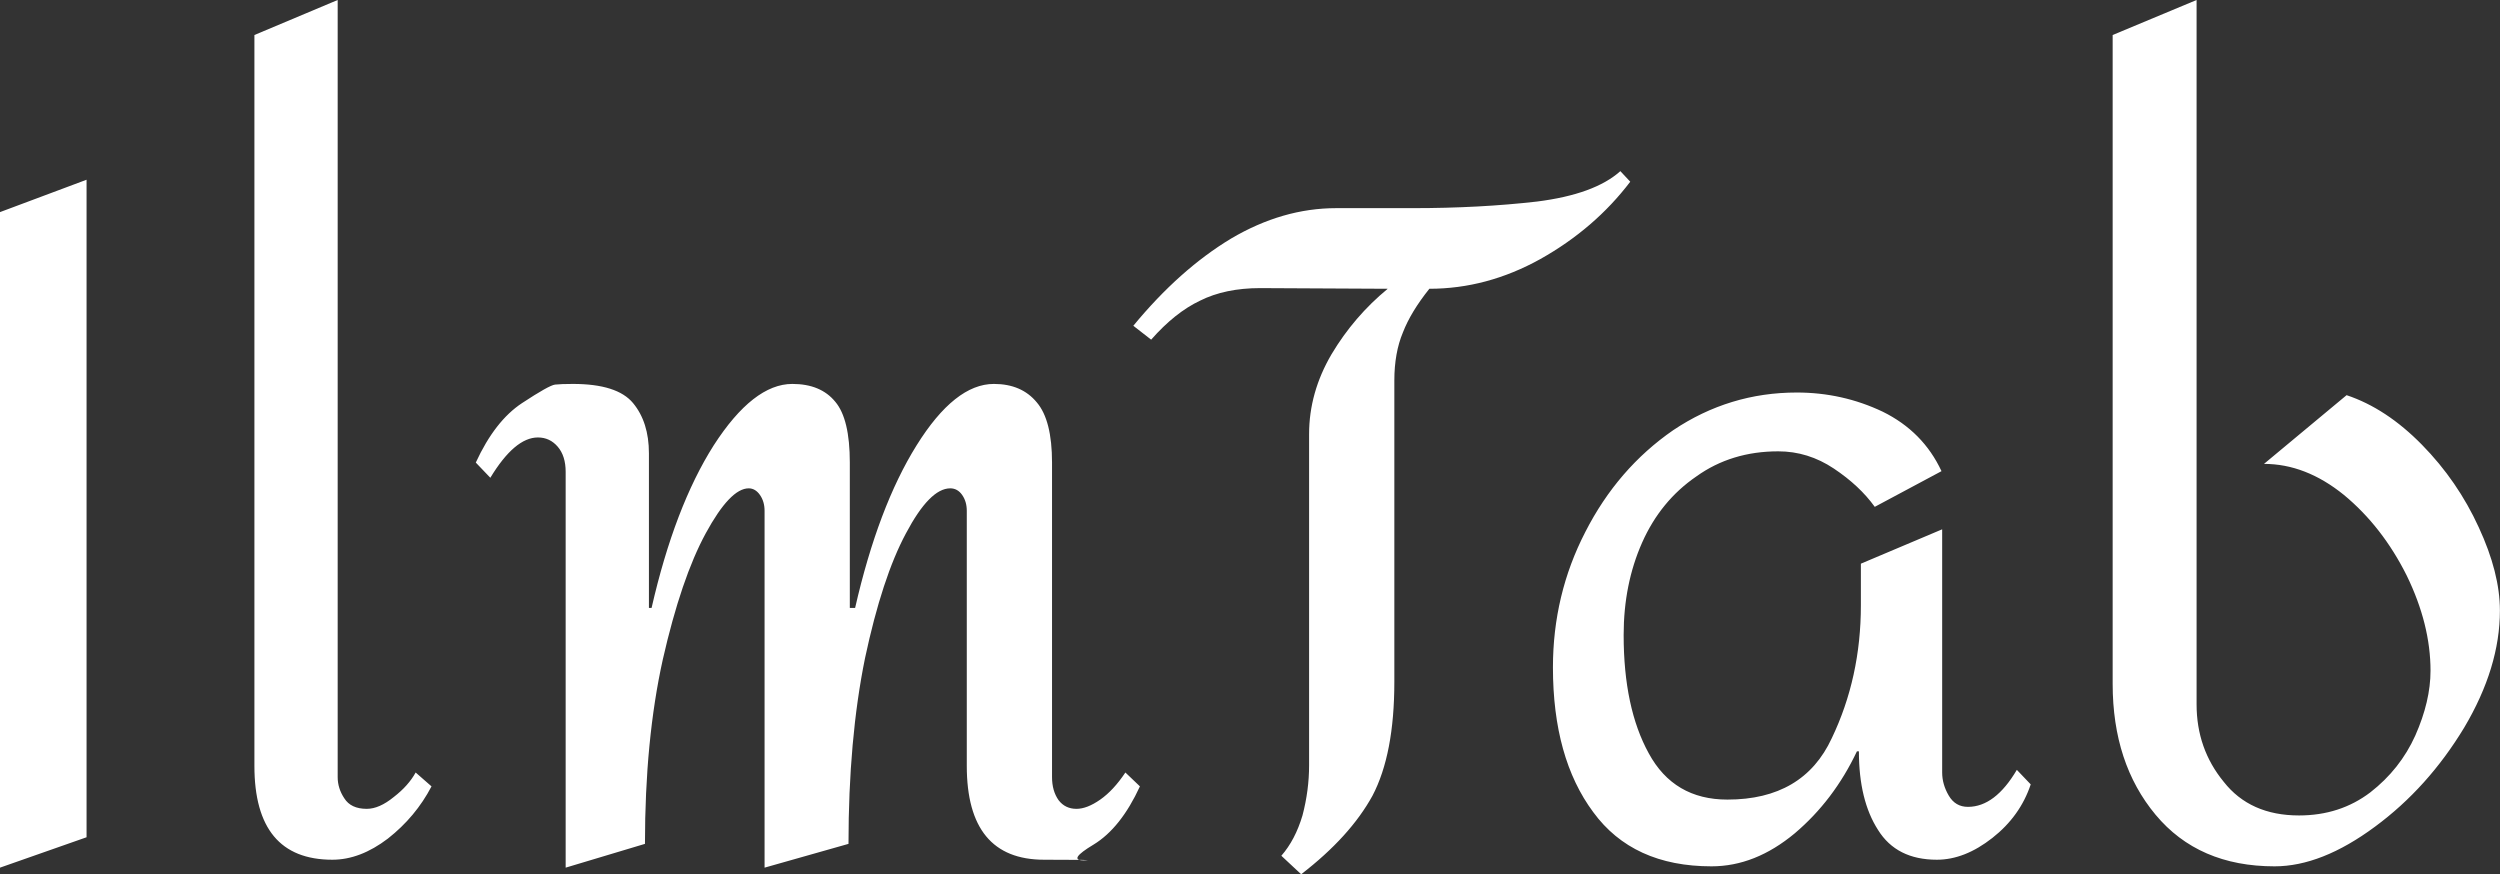 <svg data-v-423bf9ae="" xmlns="http://www.w3.org/2000/svg" viewBox="0 0 171.565 60" class="font"><rect x="0" y="0" width="171.565" height="60" fill="#333333" stroke="none"/><!----><!----><!----><g data-v-423bf9ae="" id="256fd330-308a-46dc-954a-94ac41d3047b" fill="white" transform="matrix(4.535,0,0,4.535,-5.76,-23.356)"><path d="M2.58 7.87L2.58 17.82L1.27 18.28L1.27 8.36L2.58 7.87ZM6.38 5.15L6.38 16.91Q6.38 17.08 6.48 17.23Q6.58 17.39 6.82 17.39L6.82 17.39Q7.01 17.39 7.23 17.21Q7.45 17.04 7.56 16.84L7.56 16.84L7.80 17.05Q7.56 17.51 7.14 17.84Q6.72 18.16 6.30 18.16L6.30 18.16Q5.12 18.16 5.12 16.74L5.12 16.74L5.12 5.68L6.38 5.15ZM16.31 10.96Q16.73 10.96 16.96 11.24Q17.19 11.51 17.19 12.15L17.19 12.15L17.19 16.91Q17.19 17.12 17.29 17.26Q17.39 17.39 17.56 17.39L17.56 17.39Q17.72 17.39 17.92 17.25Q18.12 17.11 18.30 16.84L18.30 16.84L18.52 17.05Q18.23 17.68 17.82 17.93Q17.42 18.17 17.67 18.17Q17.92 18.16 17.07 18.16L17.07 18.16Q15.90 18.16 15.90 16.74L15.90 16.74L15.90 12.88Q15.90 12.74 15.83 12.64Q15.76 12.54 15.65 12.54L15.65 12.54Q15.34 12.54 14.98 13.22Q14.62 13.89 14.36 15.11Q14.11 16.34 14.11 17.92L14.11 17.92L12.84 18.28L12.84 12.88Q12.84 12.74 12.77 12.64Q12.70 12.54 12.60 12.54L12.60 12.54Q12.32 12.54 11.95 13.22Q11.58 13.90 11.30 15.13Q11.03 16.35 11.03 17.92L11.03 17.92L9.83 18.28L9.83 12.29Q9.83 12.05 9.71 11.91Q9.59 11.77 9.41 11.77L9.41 11.77Q9.06 11.77 8.69 12.38L8.69 12.38L8.47 12.15Q8.76 11.52 9.17 11.25Q9.58 10.98 9.67 10.97Q9.76 10.96 9.94 10.96L9.94 10.96Q10.61 10.96 10.85 11.25Q11.09 11.54 11.09 12.01L11.09 12.01L11.09 14.35L11.13 14.35Q11.48 12.82 12.07 11.89Q12.67 10.96 13.26 10.96L13.26 10.96Q13.69 10.96 13.91 11.23Q14.13 11.49 14.13 12.15L14.13 12.15L14.13 14.35L14.21 14.35Q14.56 12.82 15.14 11.89Q15.72 10.96 16.31 10.96L16.31 10.96ZM25.79 7.74L25.94 7.90Q25.40 8.61 24.58 9.07Q23.77 9.52 22.90 9.52L22.90 9.52Q22.62 9.87 22.50 10.18Q22.37 10.49 22.37 10.91L22.37 10.91L22.37 15.47Q22.37 16.56 22.04 17.19Q21.70 17.81 20.96 18.38L20.96 18.38L20.66 18.10Q20.87 17.86 20.98 17.49Q21.08 17.11 21.08 16.73L21.08 16.73L21.08 11.72Q21.08 11.09 21.42 10.51Q21.76 9.94 22.27 9.52L22.27 9.52L20.34 9.51Q19.81 9.51 19.43 9.70Q19.05 9.88 18.69 10.29L18.69 10.29L18.42 10.08Q19.12 9.23 19.90 8.76Q20.68 8.30 21.49 8.30L21.49 8.30L22.65 8.30Q23.66 8.30 24.53 8.20Q25.40 8.09 25.79 7.74L25.79 7.74ZM28.46 11.09Q29.15 11.09 29.76 11.38Q30.37 11.68 30.65 12.28L30.65 12.28L29.64 12.82Q29.41 12.50 29.02 12.24Q28.63 11.98 28.18 11.98L28.18 11.98Q27.47 11.98 26.94 12.36Q26.40 12.73 26.12 13.36Q25.84 13.99 25.84 14.76L25.84 14.76Q25.84 15.86 26.22 16.55Q26.60 17.25 27.41 17.25L27.41 17.25Q28.56 17.25 28.99 16.32Q29.43 15.40 29.43 14.31L29.43 14.31L29.43 13.68L30.66 13.16L30.66 16.84Q30.66 17.02 30.76 17.19Q30.86 17.36 31.05 17.36L31.05 17.36Q31.46 17.36 31.79 16.80L31.79 16.80L32.00 17.02Q31.84 17.50 31.42 17.83Q31.00 18.16 30.58 18.16L30.58 18.16Q29.97 18.16 29.69 17.71Q29.40 17.26 29.40 16.52L29.40 16.52L29.37 16.52Q29.02 17.26 28.43 17.76Q27.83 18.26 27.17 18.26L27.17 18.26Q25.98 18.26 25.38 17.44Q24.77 16.62 24.77 15.25L24.77 15.25Q24.77 14.15 25.26 13.20Q25.75 12.24 26.59 11.66Q27.44 11.09 28.46 11.09L28.46 11.09ZM39.10 14.39Q39.10 15.25 38.56 16.16Q38.01 17.07 37.21 17.66Q36.40 18.26 35.69 18.26L35.69 18.26Q34.54 18.26 33.89 17.48Q33.24 16.70 33.24 15.50L33.24 15.50L33.24 5.68L34.51 5.15L34.51 15.81Q34.51 16.48 34.92 16.98Q35.32 17.49 36.06 17.49L36.06 17.49Q36.68 17.49 37.14 17.14Q37.59 16.79 37.82 16.28Q38.05 15.76 38.05 15.30L38.05 15.30Q38.05 14.60 37.69 13.86Q37.32 13.12 36.74 12.64Q36.16 12.17 35.53 12.17L35.53 12.17L36.78 11.13Q37.38 11.33 37.92 11.88Q38.46 12.43 38.78 13.13Q39.10 13.82 39.10 14.39L39.10 14.39Z"></path></g><!----><!----></svg>